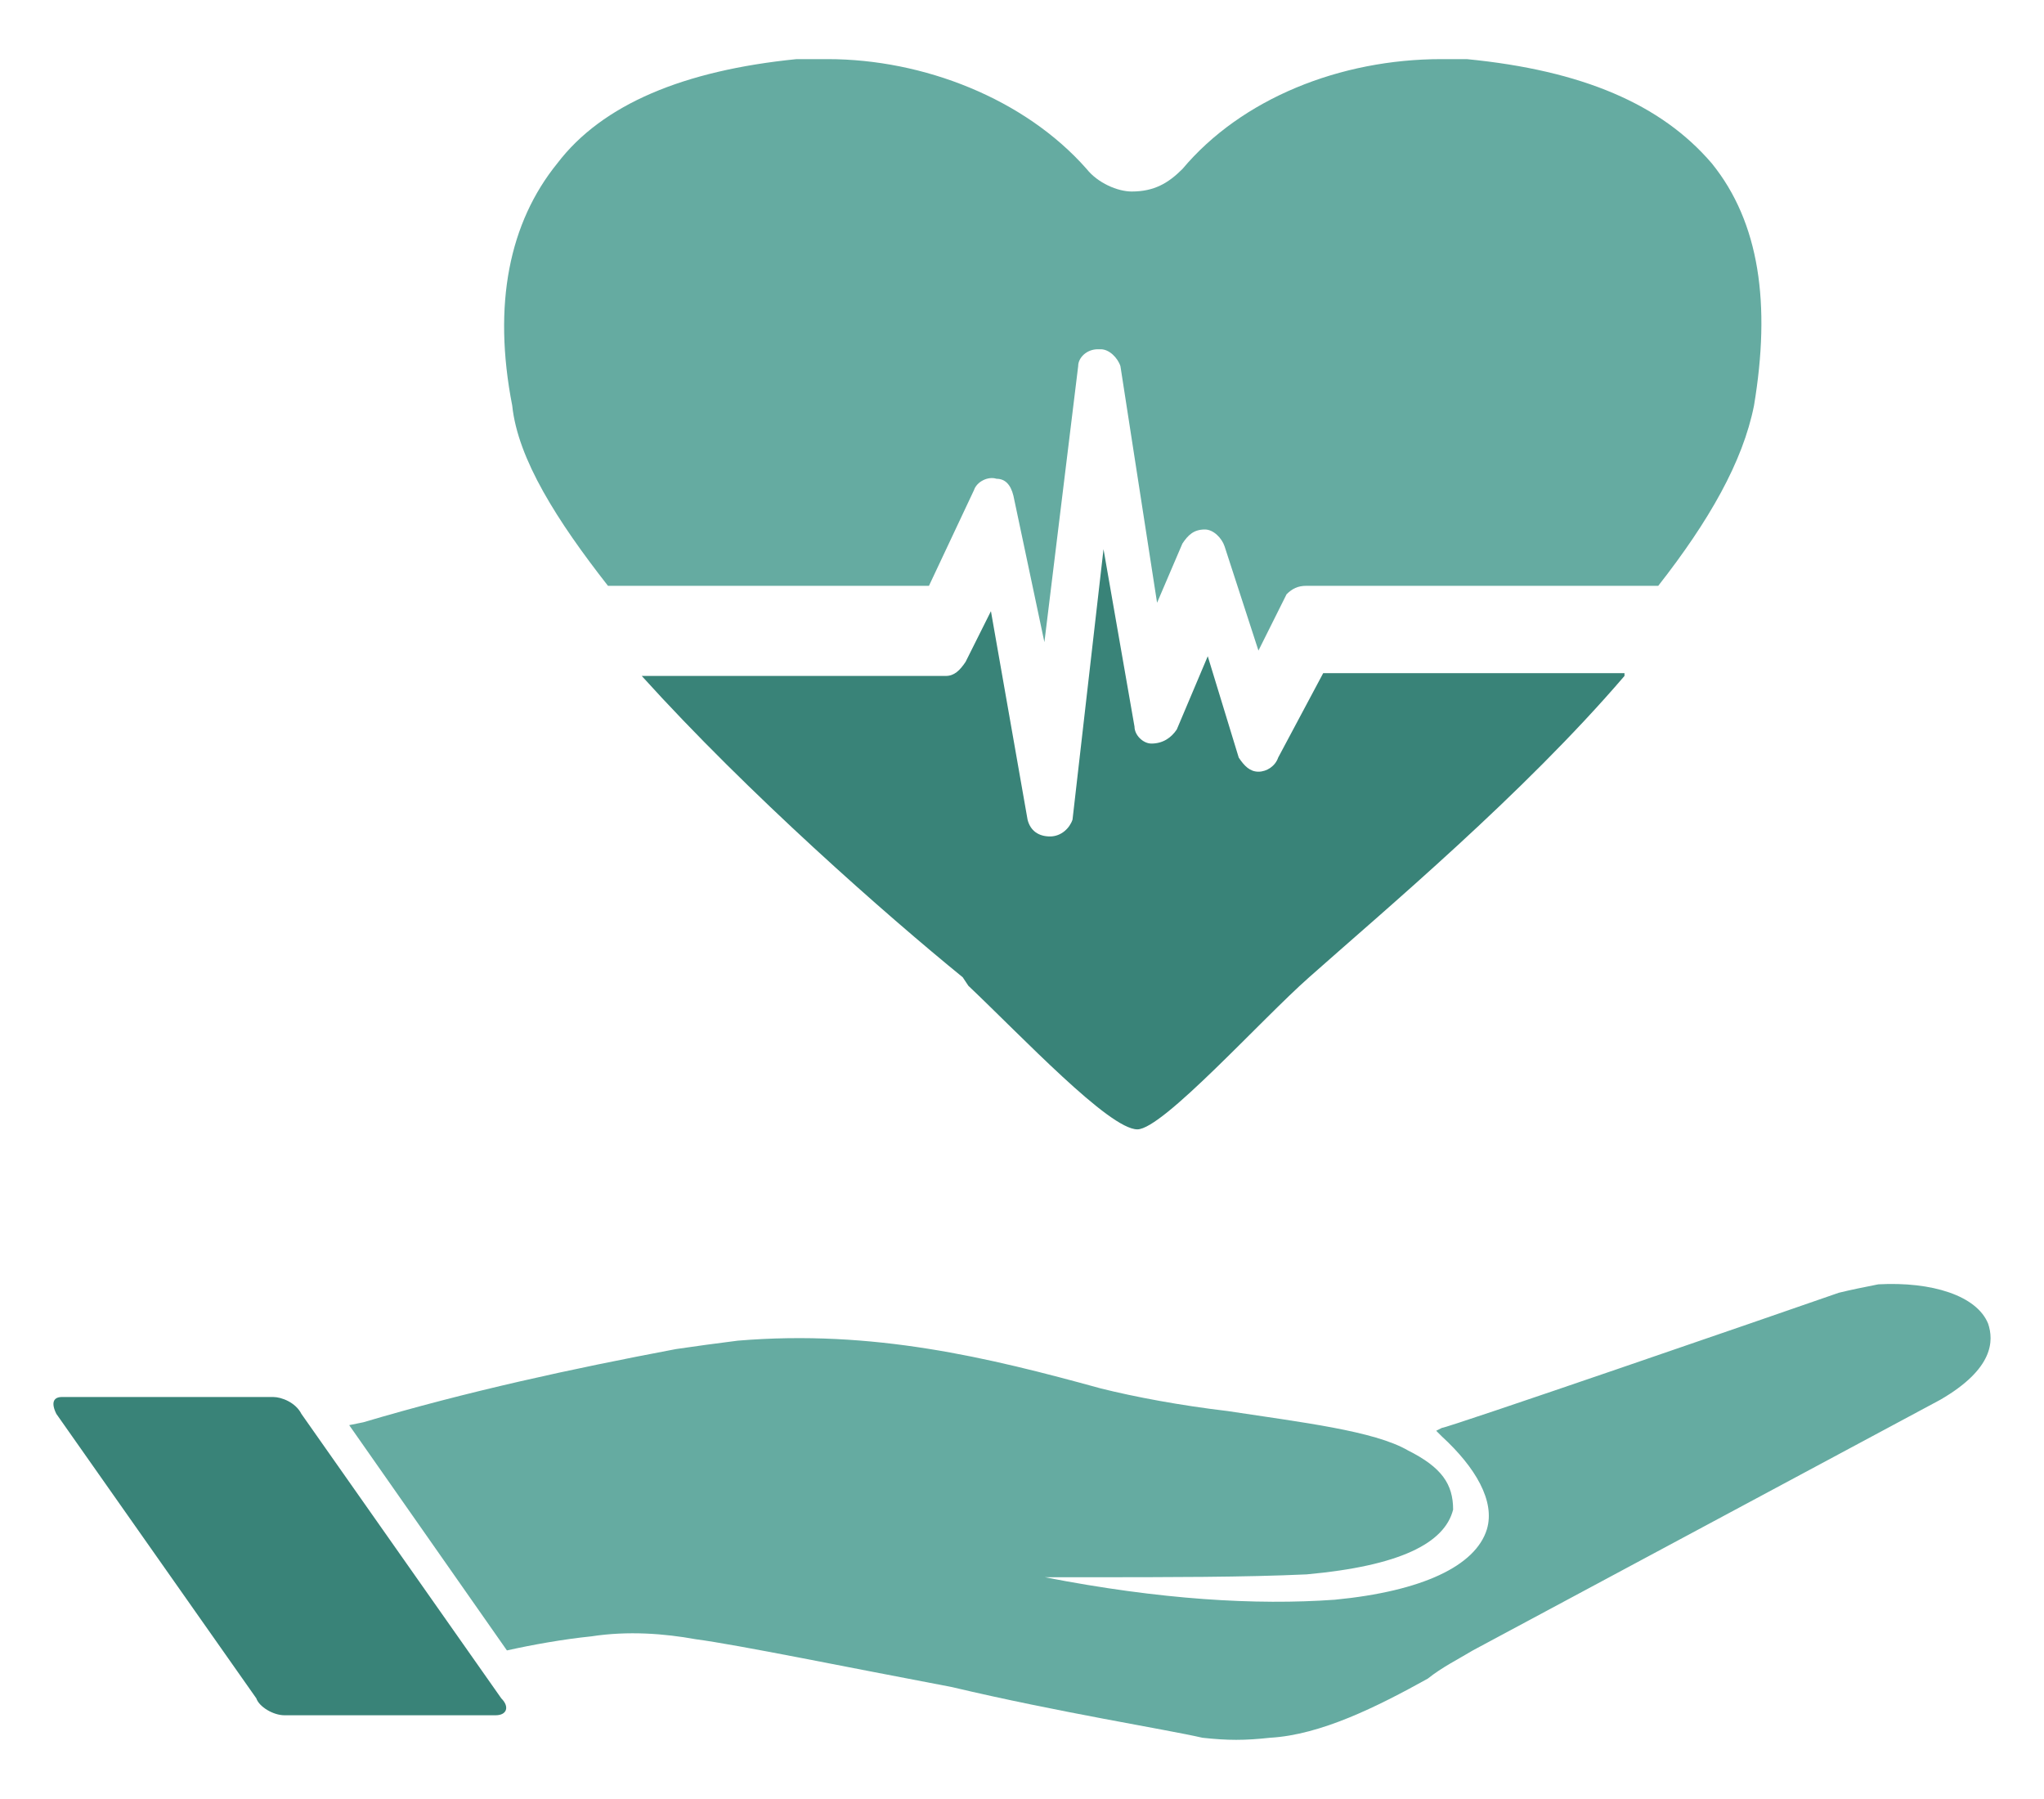 <svg width="25" height="22" viewBox="0 0 25 22" fill="none" xmlns="http://www.w3.org/2000/svg">
<path fill-rule="evenodd" clip-rule="evenodd" d="M24.317 16.188C24.179 15.844 23.628 15.671 22.974 15.706C22.801 15.74 22.629 15.775 22.491 15.809C21.699 16.085 17.704 17.462 17.635 17.462L17.566 17.497L17.635 17.566C18.048 17.945 18.289 18.358 18.186 18.702C18.048 19.15 17.394 19.46 16.326 19.563C15.362 19.632 14.191 19.563 12.779 19.288C12.951 19.288 13.123 19.288 13.261 19.288C14.294 19.288 15.224 19.288 15.982 19.253C17.118 19.15 17.669 18.874 17.773 18.461C17.773 18.151 17.635 17.945 17.222 17.738C16.808 17.497 15.913 17.393 15.017 17.256C14.432 17.187 13.881 17.083 13.467 16.98C12.09 16.601 10.678 16.257 9.024 16.395C8.749 16.429 8.508 16.463 8.267 16.498C6.992 16.739 5.718 17.015 4.444 17.393L4.271 17.428L6.2 20.183C6.51 20.114 6.889 20.046 7.233 20.011C7.681 19.942 8.129 19.977 8.508 20.046C9.024 20.114 10.368 20.39 11.642 20.631C12.951 20.941 14.26 21.148 14.707 21.251C15.017 21.285 15.224 21.285 15.534 21.251C16.154 21.216 16.843 20.872 17.463 20.528C17.635 20.39 17.842 20.287 18.014 20.183L23.731 17.118C24.386 16.739 24.386 16.395 24.317 16.188Z" fill="#65ABA1"/>
<path fill-rule="evenodd" clip-rule="evenodd" d="M0.758 17.084H3.341C3.445 17.084 3.617 17.152 3.686 17.29L6.131 20.769C6.235 20.872 6.2 20.976 6.062 20.976H3.479C3.341 20.976 3.169 20.872 3.135 20.769L0.689 17.29C0.621 17.152 0.655 17.084 0.758 17.084Z" fill="#398378"/>
<path fill-rule="evenodd" clip-rule="evenodd" d="M19.869 8.266C18.629 9.713 16.942 11.125 16.012 11.951C15.426 12.468 14.221 13.811 13.911 13.811C13.566 13.811 12.499 12.675 11.844 12.055L11.775 11.951C10.845 11.194 9.158 9.713 7.849 8.266H11.569C11.672 8.266 11.741 8.197 11.81 8.094L12.12 7.474L12.568 10.023C12.602 10.161 12.705 10.229 12.843 10.229C12.981 10.229 13.084 10.126 13.118 10.023L13.497 6.716L13.876 8.886C13.876 8.989 13.98 9.093 14.083 9.093C14.221 9.093 14.324 9.024 14.393 8.921L14.772 8.025L15.151 9.265C15.22 9.368 15.288 9.437 15.392 9.437C15.495 9.437 15.598 9.368 15.633 9.265L16.184 8.232H19.869V8.266Z" fill="#398378"/>
<path fill-rule="evenodd" clip-rule="evenodd" d="M21.453 4.96C21.316 5.649 20.902 6.372 20.282 7.164H15.977C15.874 7.164 15.805 7.199 15.736 7.267L15.392 7.956L14.978 6.682C14.944 6.579 14.841 6.475 14.737 6.475C14.6 6.475 14.531 6.544 14.462 6.647L14.152 7.371L13.704 4.478C13.67 4.374 13.566 4.271 13.463 4.271H13.428C13.291 4.271 13.187 4.374 13.187 4.478L12.774 7.853L12.395 6.062C12.361 5.924 12.292 5.855 12.189 5.855C12.085 5.821 11.947 5.89 11.913 5.993L11.362 7.164H7.436C6.816 6.372 6.333 5.614 6.265 4.96C6.023 3.72 6.23 2.721 6.816 1.998C7.367 1.274 8.366 0.861 9.743 0.723C9.881 0.723 10.019 0.723 10.122 0.723C11.293 0.723 12.533 1.206 13.291 2.067C13.428 2.239 13.67 2.342 13.842 2.342C14.117 2.342 14.29 2.239 14.462 2.067C15.185 1.206 16.39 0.723 17.631 0.723C17.734 0.723 17.837 0.723 17.94 0.723C19.353 0.861 20.317 1.274 20.937 1.998C21.522 2.721 21.66 3.72 21.453 4.96Z" fill="#65ABA1"/>
</svg>
